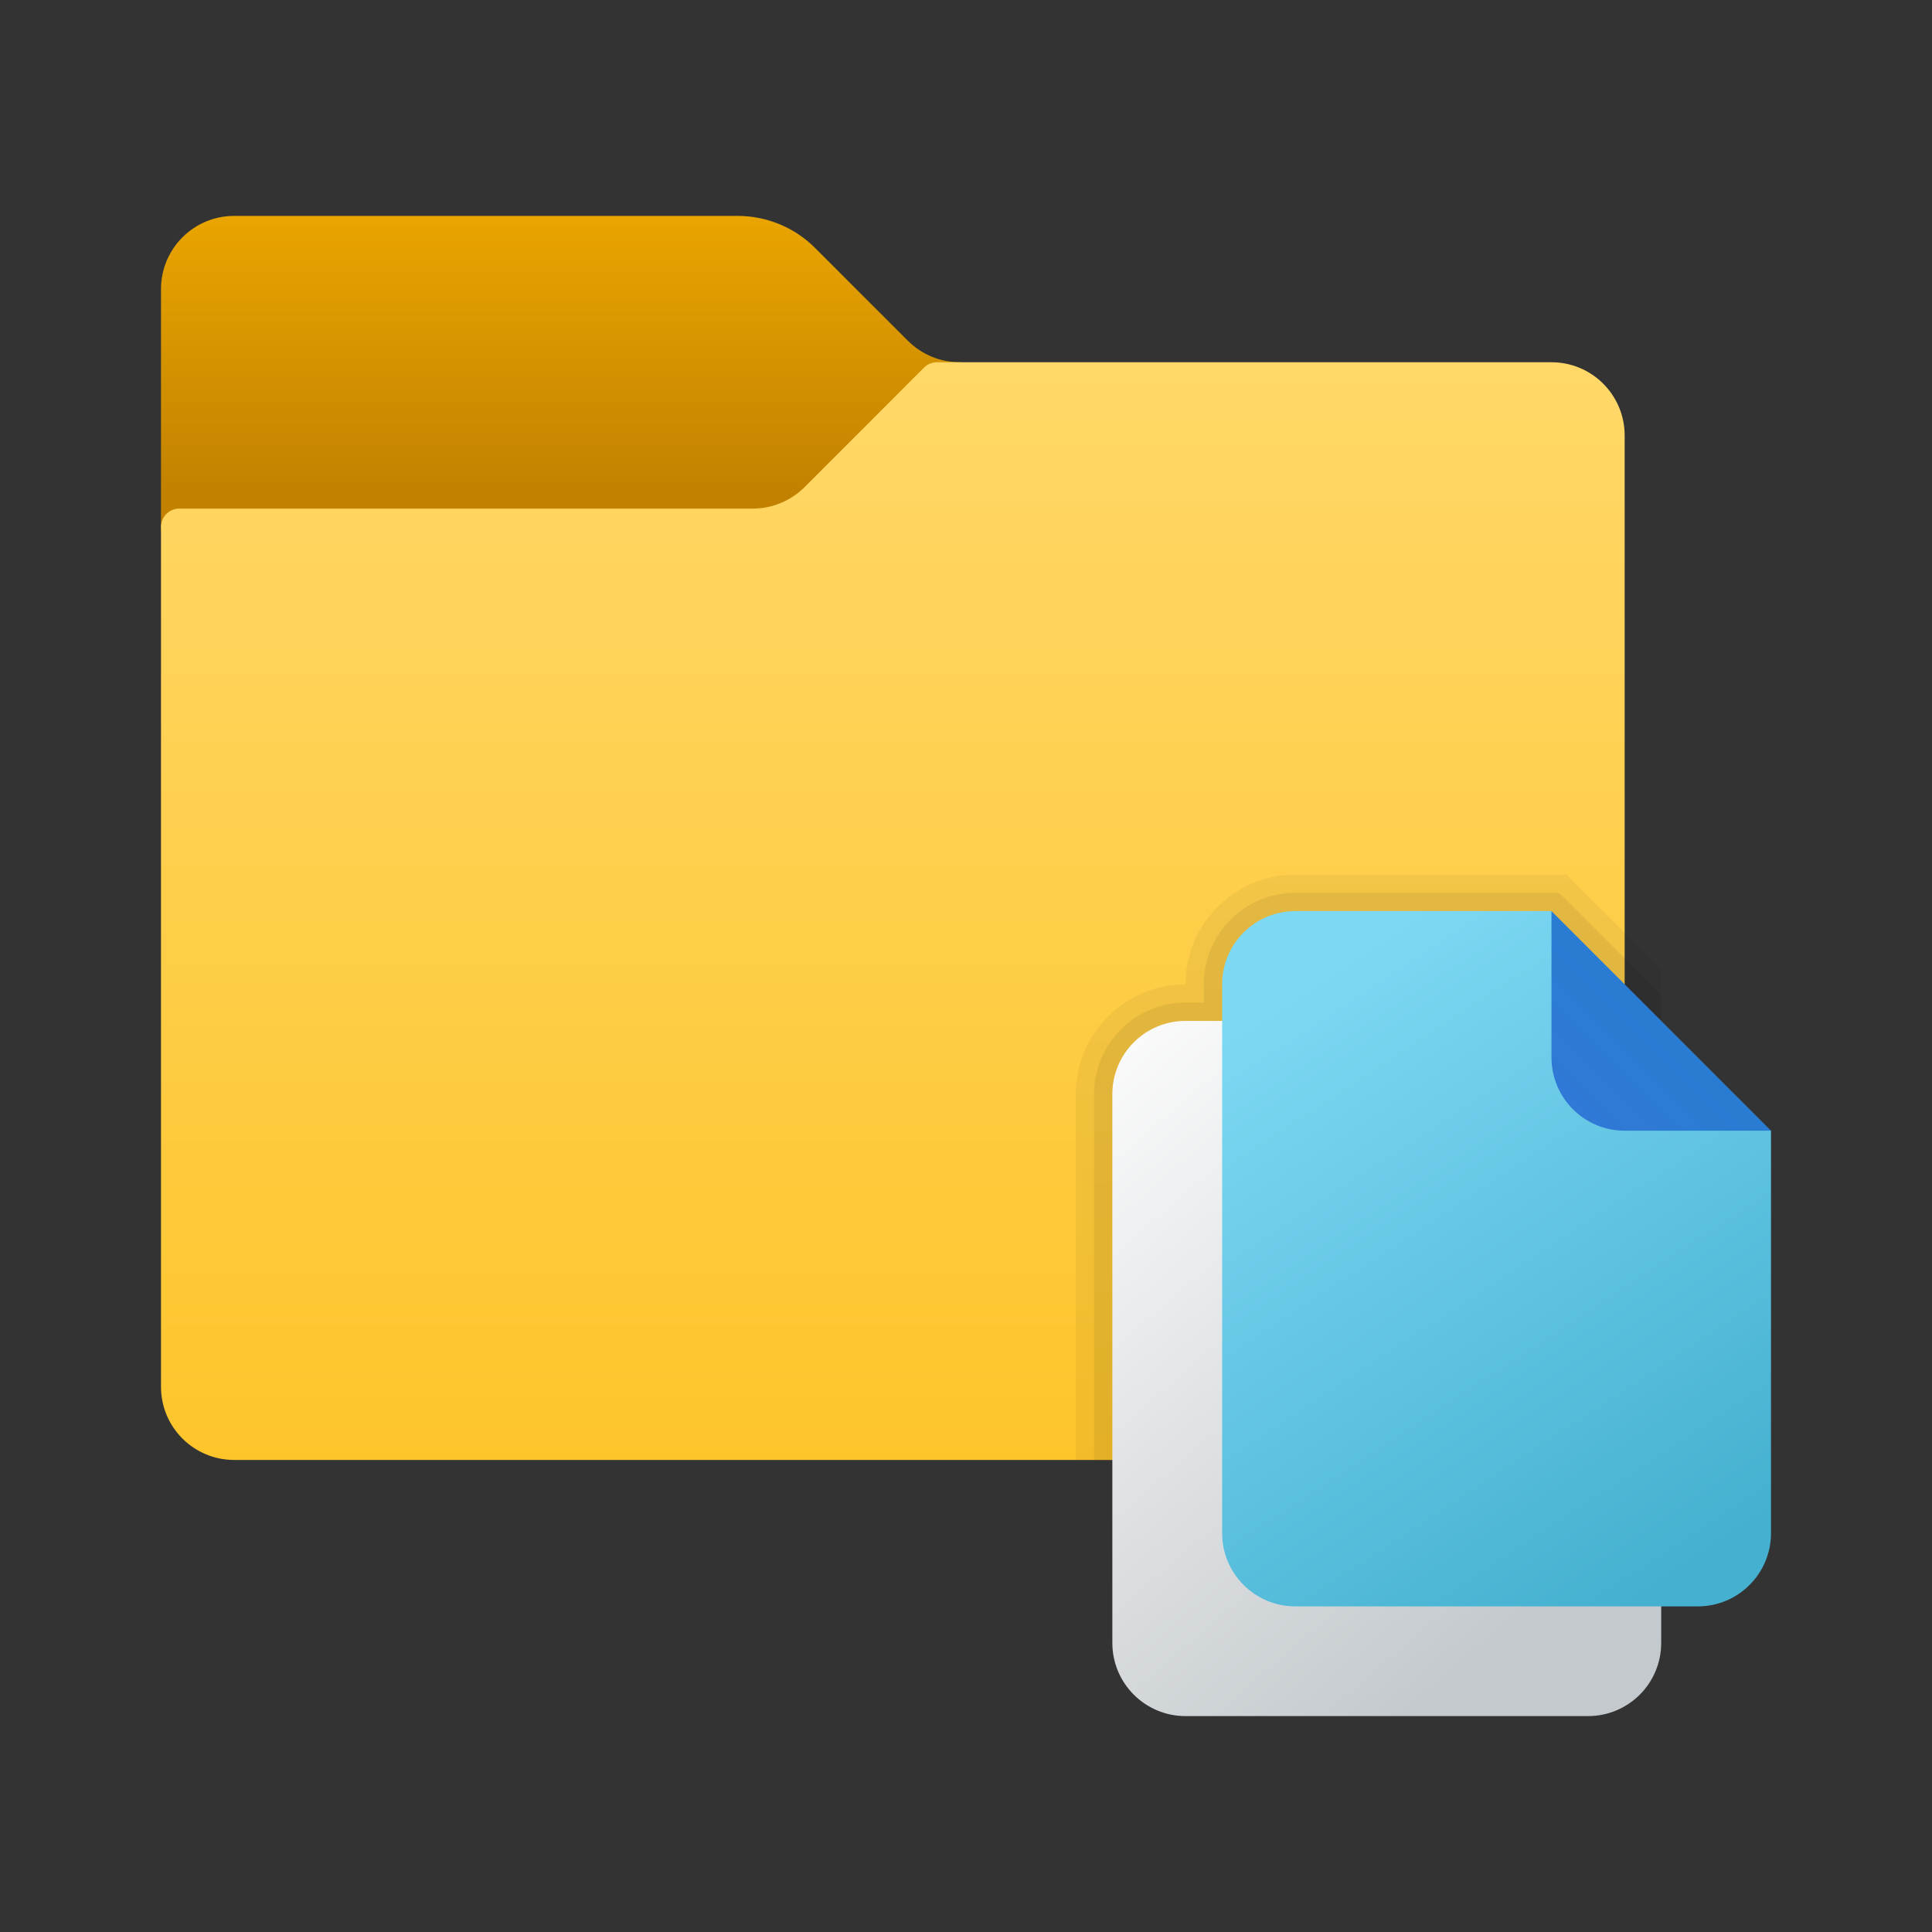 <svg width="24" height="24" viewBox="0 0 24 24" fill="none" xmlns="http://www.w3.org/2000/svg">
<rect x="0" y="0" width="24" height="24" fill="#333333" stroke="none"/>
<path d="M11.279 4.234L10.126 3.081C9.871 2.825 9.524 2.682 9.162 2.682H2.909C2.407 2.682 2 3.089 2 3.591V6.545L2.909 16.318C2.909 16.82 3.316 17.227 3.818 17.227H18.364C18.866 17.227 19.273 16.82 19.273 16.318V5.864C19.273 5.361 18.866 4.955 18.364 4.955L11.922 4.5C11.681 4.5 11.45 4.404 11.279 4.234Z" fill="url(#paint0_linear_40_1146)"/>
<path d="M9.994 6.052L11.479 4.566C11.521 4.524 11.579 4.5 11.639 4.5H19.273C19.775 4.5 20.182 4.907 20.182 5.409V17.227C20.182 17.73 19.775 18.136 19.273 18.136H2.909C2.407 18.136 2 17.73 2 17.227V6.545C2 6.42 2.102 6.318 2.227 6.318H9.351C9.592 6.318 9.823 6.222 9.994 6.052Z" fill="url(#paint1_linear_40_1146)"/>
<path opacity="0.05" d="M20.636 12.041V18.136H13.364V13.591C13.364 12.841 13.977 12.227 14.727 12.227C14.727 11.477 15.341 10.864 16.091 10.864H19.459L20.636 12.041Z" fill="black"/>
<path opacity="0.07" d="M20.636 12.359V18.136H13.591V13.591C13.591 12.964 14.1 12.454 14.727 12.454H14.954V12.227C14.954 11.6 15.464 11.091 16.091 11.091H19.368L20.636 12.359Z" fill="black"/>
<path d="M19.727 21.318H14.727C14.225 21.318 13.818 20.911 13.818 20.409V13.591C13.818 13.089 14.225 12.682 14.727 12.682H17.909C18.364 13.591 19.727 14.955 20.636 15.409V20.409C20.636 20.911 20.23 21.318 19.727 21.318Z" fill="url(#paint2_linear_40_1146)"/>
<path d="M21.091 19.955H16.091C15.589 19.955 15.182 19.548 15.182 19.046V12.227C15.182 11.725 15.589 11.318 16.091 11.318H19.273C19.727 12.227 21.091 13.591 22 14.046V19.046C22 19.548 21.593 19.955 21.091 19.955Z" fill="url(#paint3_linear_40_1146)"/>
<path d="M19.273 11.318V13.136C19.273 13.639 19.68 14.046 20.182 14.046H22L19.273 11.318Z" fill="url(#paint4_linear_40_1146)"/>
<defs>
<linearGradient id="paint0_linear_40_1146" x1="10.636" y1="2.557" x2="10.636" y2="6.095" gradientUnits="userSpaceOnUse">
<stop stop-color="#EBA600"/>
<stop offset="1" stop-color="#C28200"/>
</linearGradient>
<linearGradient id="paint1_linear_40_1146" x1="11.091" y1="4.434" x2="11.091" y2="18.129" gradientUnits="userSpaceOnUse">
<stop stop-color="#FFD869"/>
<stop offset="1" stop-color="#FEC52B"/>
</linearGradient>
<linearGradient id="paint2_linear_40_1146" x1="15.329" y1="11.395" x2="21.552" y2="18.607" gradientUnits="userSpaceOnUse">
<stop stop-color="#FCFCFC"/>
<stop offset="0.95" stop-color="#C3C9CD"/>
</linearGradient>
<linearGradient id="paint3_linear_40_1146" x1="17.331" y1="11.451" x2="22.127" y2="18.75" gradientUnits="userSpaceOnUse">
<stop stop-color="#7DD8F3"/>
<stop offset="1" stop-color="#45B0D0"/>
</linearGradient>
<linearGradient id="paint4_linear_40_1146" x1="19.526" y1="13.792" x2="20.659" y2="12.66" gradientUnits="userSpaceOnUse">
<stop stop-color="#3079D6"/>
<stop offset="1" stop-color="#297CD2"/>
</linearGradient>
</defs>
</svg>
